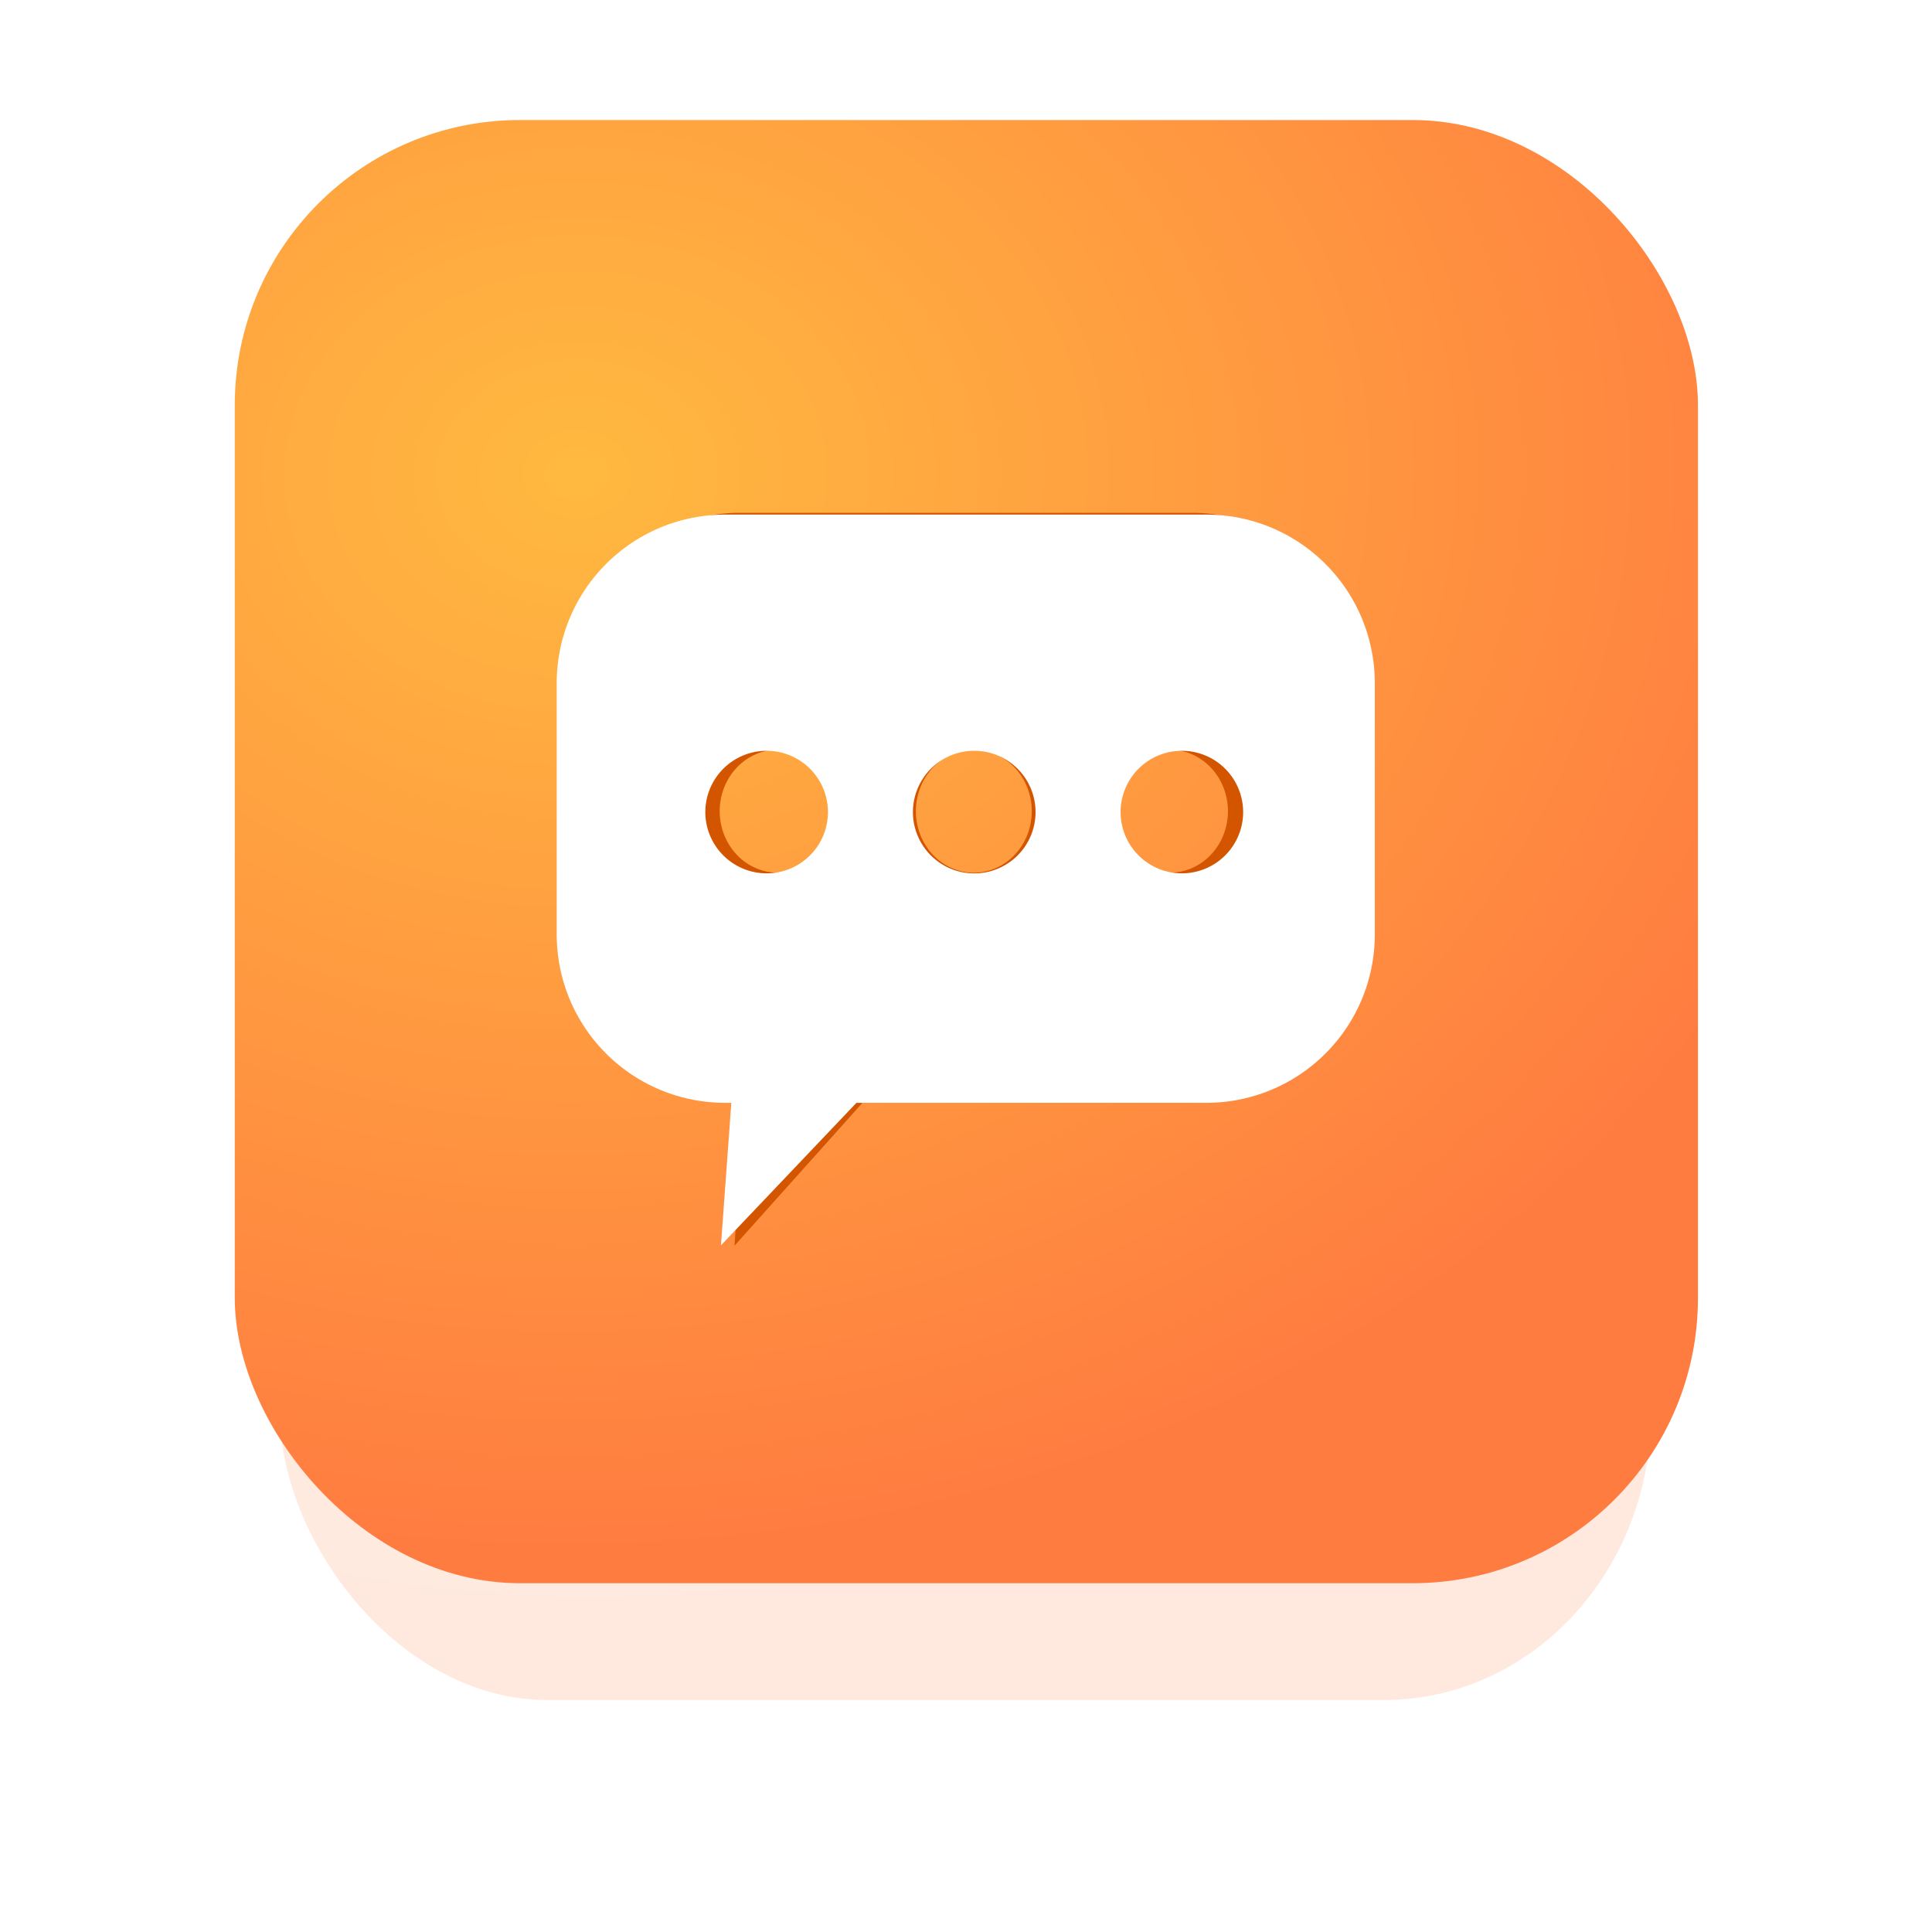 <?xml version="1.0" encoding="UTF-8" standalone="no"?>
<svg xmlns:dc="http://purl.org/dc/elements/1.1/" xmlns:cc="http://creativecommons.org/ns#" xmlns:rdf="http://www.w3.org/1999/02/22-rdf-syntax-ns#" xmlns:svg="http://www.w3.org/2000/svg" xmlns="http://www.w3.org/2000/svg" xmlns:xlink="http://www.w3.org/1999/xlink" xmlns:sodipodi="http://sodipodi.sourceforge.net/DTD/sodipodi-0.dtd" xmlns:inkscape="http://www.inkscape.org/namespaces/inkscape" width="64px" height="64px" viewBox="0 0 64 64" id="svg2" version="1.1" inkscape:version="0.91 r13725" sodipodi:docname="TestIcon.svg">
  <defs id="defs4">
    <linearGradient inkscape:collect="always" id="linearGradient4198">
      <stop style="stop-color:#ffb940;stop-opacity:1;" offset="0" id="stop4200"/>
      <stop style="stop-color:#ff7c40;stop-opacity:1" offset="1" id="stop4202"/>
    </linearGradient>
    <filter style="color-interpolation-filters:sRGB" inkscape:label="Drop Shadow" id="filter4290">
      <feFlood flood-opacity="0.498" flood-color="rgb(0,0,0)" result="flood" id="feFlood4292"/>
      <feComposite in="flood" in2="SourceGraphic" operator="in" result="composite1" id="feComposite4294"/>
      <feGaussianBlur in="composite1" stdDeviation="6.6" result="blur" id="feGaussianBlur4296"/>
      <feOffset dx="1.8" dy="1.5" result="offset" id="feOffset4298"/>
      <feComposite in="SourceGraphic" in2="offset" operator="over" result="composite2" id="feComposite4300"/>
    </filter>
    <radialGradient inkscape:collect="always" xlink:href="#linearGradient4198" id="radialGradient4276" cx="24.5" cy="1013.201" fx="24.5" fy="1013.201" r="11.562" gradientUnits="userSpaceOnUse" gradientTransform="matrix(1.81,-0.034,0.028,1.474,-48.171,-479.287)"/>
    <filter inkscape:collect="always" style="color-interpolation-filters:sRGB" id="filter4312" x="-0.108" width="1.216" y="-0.108" height="1.216">
      <feGaussianBlur inkscape:collect="always" stdDeviation="1.041" id="feGaussianBlur4314"/>
    </filter>
    <radialGradient inkscape:collect="always" xlink:href="#linearGradient4198" id="radialGradient4318" gradientUnits="userSpaceOnUse" gradientTransform="matrix(1.81,-0.034,0.028,1.474,-48.171,-479.287)" cx="24.5" cy="1013.201" fx="24.5" fy="1013.201" r="11.562"/>
    <filter inkscape:collect="always" style="color-interpolation-filters:sRGB" id="filter4411" x="-0.057" width="1.114" y="-0.064" height="1.127">
      <feGaussianBlur inkscape:collect="always" stdDeviation="0.306" id="feGaussianBlur4413"/>
    </filter>
  </defs>
  <sodipodi:namedview id="base" pagecolor="#ffffff" bordercolor="#666666" borderopacity="1.0" inkscape:pageopacity="0.0" inkscape:pageshadow="2" inkscape:zoom="4" inkscape:cx="57.555975" inkscape:cy="4.9126829" inkscape:document-units="px" inkscape:current-layer="layer1" showgrid="false" inkscape:window-width="1440" inkscape:window-height="803" inkscape:window-x="30" inkscape:window-y="151" inkscape:window-maximized="0" units="px"/>
  
  <g inkscape:label="Layer 1" inkscape:groupmode="layer" id="layer1" transform="translate(0,-988.362)">
    <g id="g4186" transform="matrix(2.096,0,0,2.096,-32.309,-1119.879)">
      <rect transform="matrix(0.937,0,0,1.006,1.92,-4.339)" style="opacity:0.41;fill:url(#radialGradient4318);fill-opacity:1;stroke:none;filter:url(#filter4312)" id="rect4278" width="23.125" height="23.125" x="19.125" y="1007.737" ry="4.508"/>
      <rect ry="4.508" y="1007.737" x="19.125" height="23.125" width="23.125" id="rect4266" style="fill:url(#radialGradient4276);fill-opacity:1;stroke:none"/>
      <path inkscape:connector-curvature="0" style="opacity:1;fill:#d45500;fill-opacity:1;stroke:none;filter:url(#filter4411)" d="m 26.881,25.611 c -1.478,0 -2.668,1.192 -2.668,2.67 l 0,3.959 c 0,1.478 1.19,2.668 2.668,2.668 l 0.092,0 -0.164,2.252 2.141,-2.252 5.525,0 c 1.478,0 2.668,-1.19 2.668,-2.668 l 0,-3.959 c 0,-1.478 -1.19,-2.67 -2.668,-2.67 l -7.594,0 z M 27.531,29.344 A 0.969,0.969 0 0 1 28.5,30.312 0.969,0.969 0 0 1 27.531,31.281 0.969,0.969 0 0 1 26.562,30.312 0.969,0.969 0 0 1 27.531,29.344 Z m 3.281,0 a 0.969,0.969 0 0 1 0.969,0.969 0.969,0.969 0 0 1 -0.969,0.969 0.969,0.969 0 0 1 -0.969,-0.969 0.969,0.969 0 0 1 0.969,-0.969 z m 3.281,0 A 0.969,0.969 0 0 1 35.062,30.312 0.969,0.969 0 0 1 34.094,31.281 0.969,0.969 0 0 1 33.125,30.312 0.969,0.969 0 0 1 34.094,29.344 Z" transform="matrix(0.945,0,0,1.003,1.688,988.257)" id="path4385"/>
      <path id="rect4344" transform="translate(0,988.362)" d="m 26.881,25.611 c -1.478,0 -2.668,1.192 -2.668,2.67 l 0,3.959 c 0,1.478 1.19,2.668 2.668,2.668 l 0.092,0 -0.164,2.252 2.141,-2.252 5.525,0 c 1.478,0 2.668,-1.19 2.668,-2.668 l 0,-3.959 c 0,-1.478 -1.19,-2.67 -2.668,-2.67 l -7.594,0 z M 27.531,29.344 A 0.969,0.969 0 0 1 28.5,30.312 0.969,0.969 0 0 1 27.531,31.281 0.969,0.969 0 0 1 26.562,30.312 0.969,0.969 0 0 1 27.531,29.344 Z m 3.281,0 a 0.969,0.969 0 0 1 0.969,0.969 0.969,0.969 0 0 1 -0.969,0.969 0.969,0.969 0 0 1 -0.969,-0.969 0.969,0.969 0 0 1 0.969,-0.969 z m 3.281,0 A 0.969,0.969 0 0 1 35.062,30.312 0.969,0.969 0 0 1 34.094,31.281 0.969,0.969 0 0 1 33.125,30.312 0.969,0.969 0 0 1 34.094,29.344 Z" style="opacity:1;fill:#ffffff;fill-opacity:1;stroke:none" inkscape:connector-curvature="0"/>
    </g>
  </g>

	</svg>
